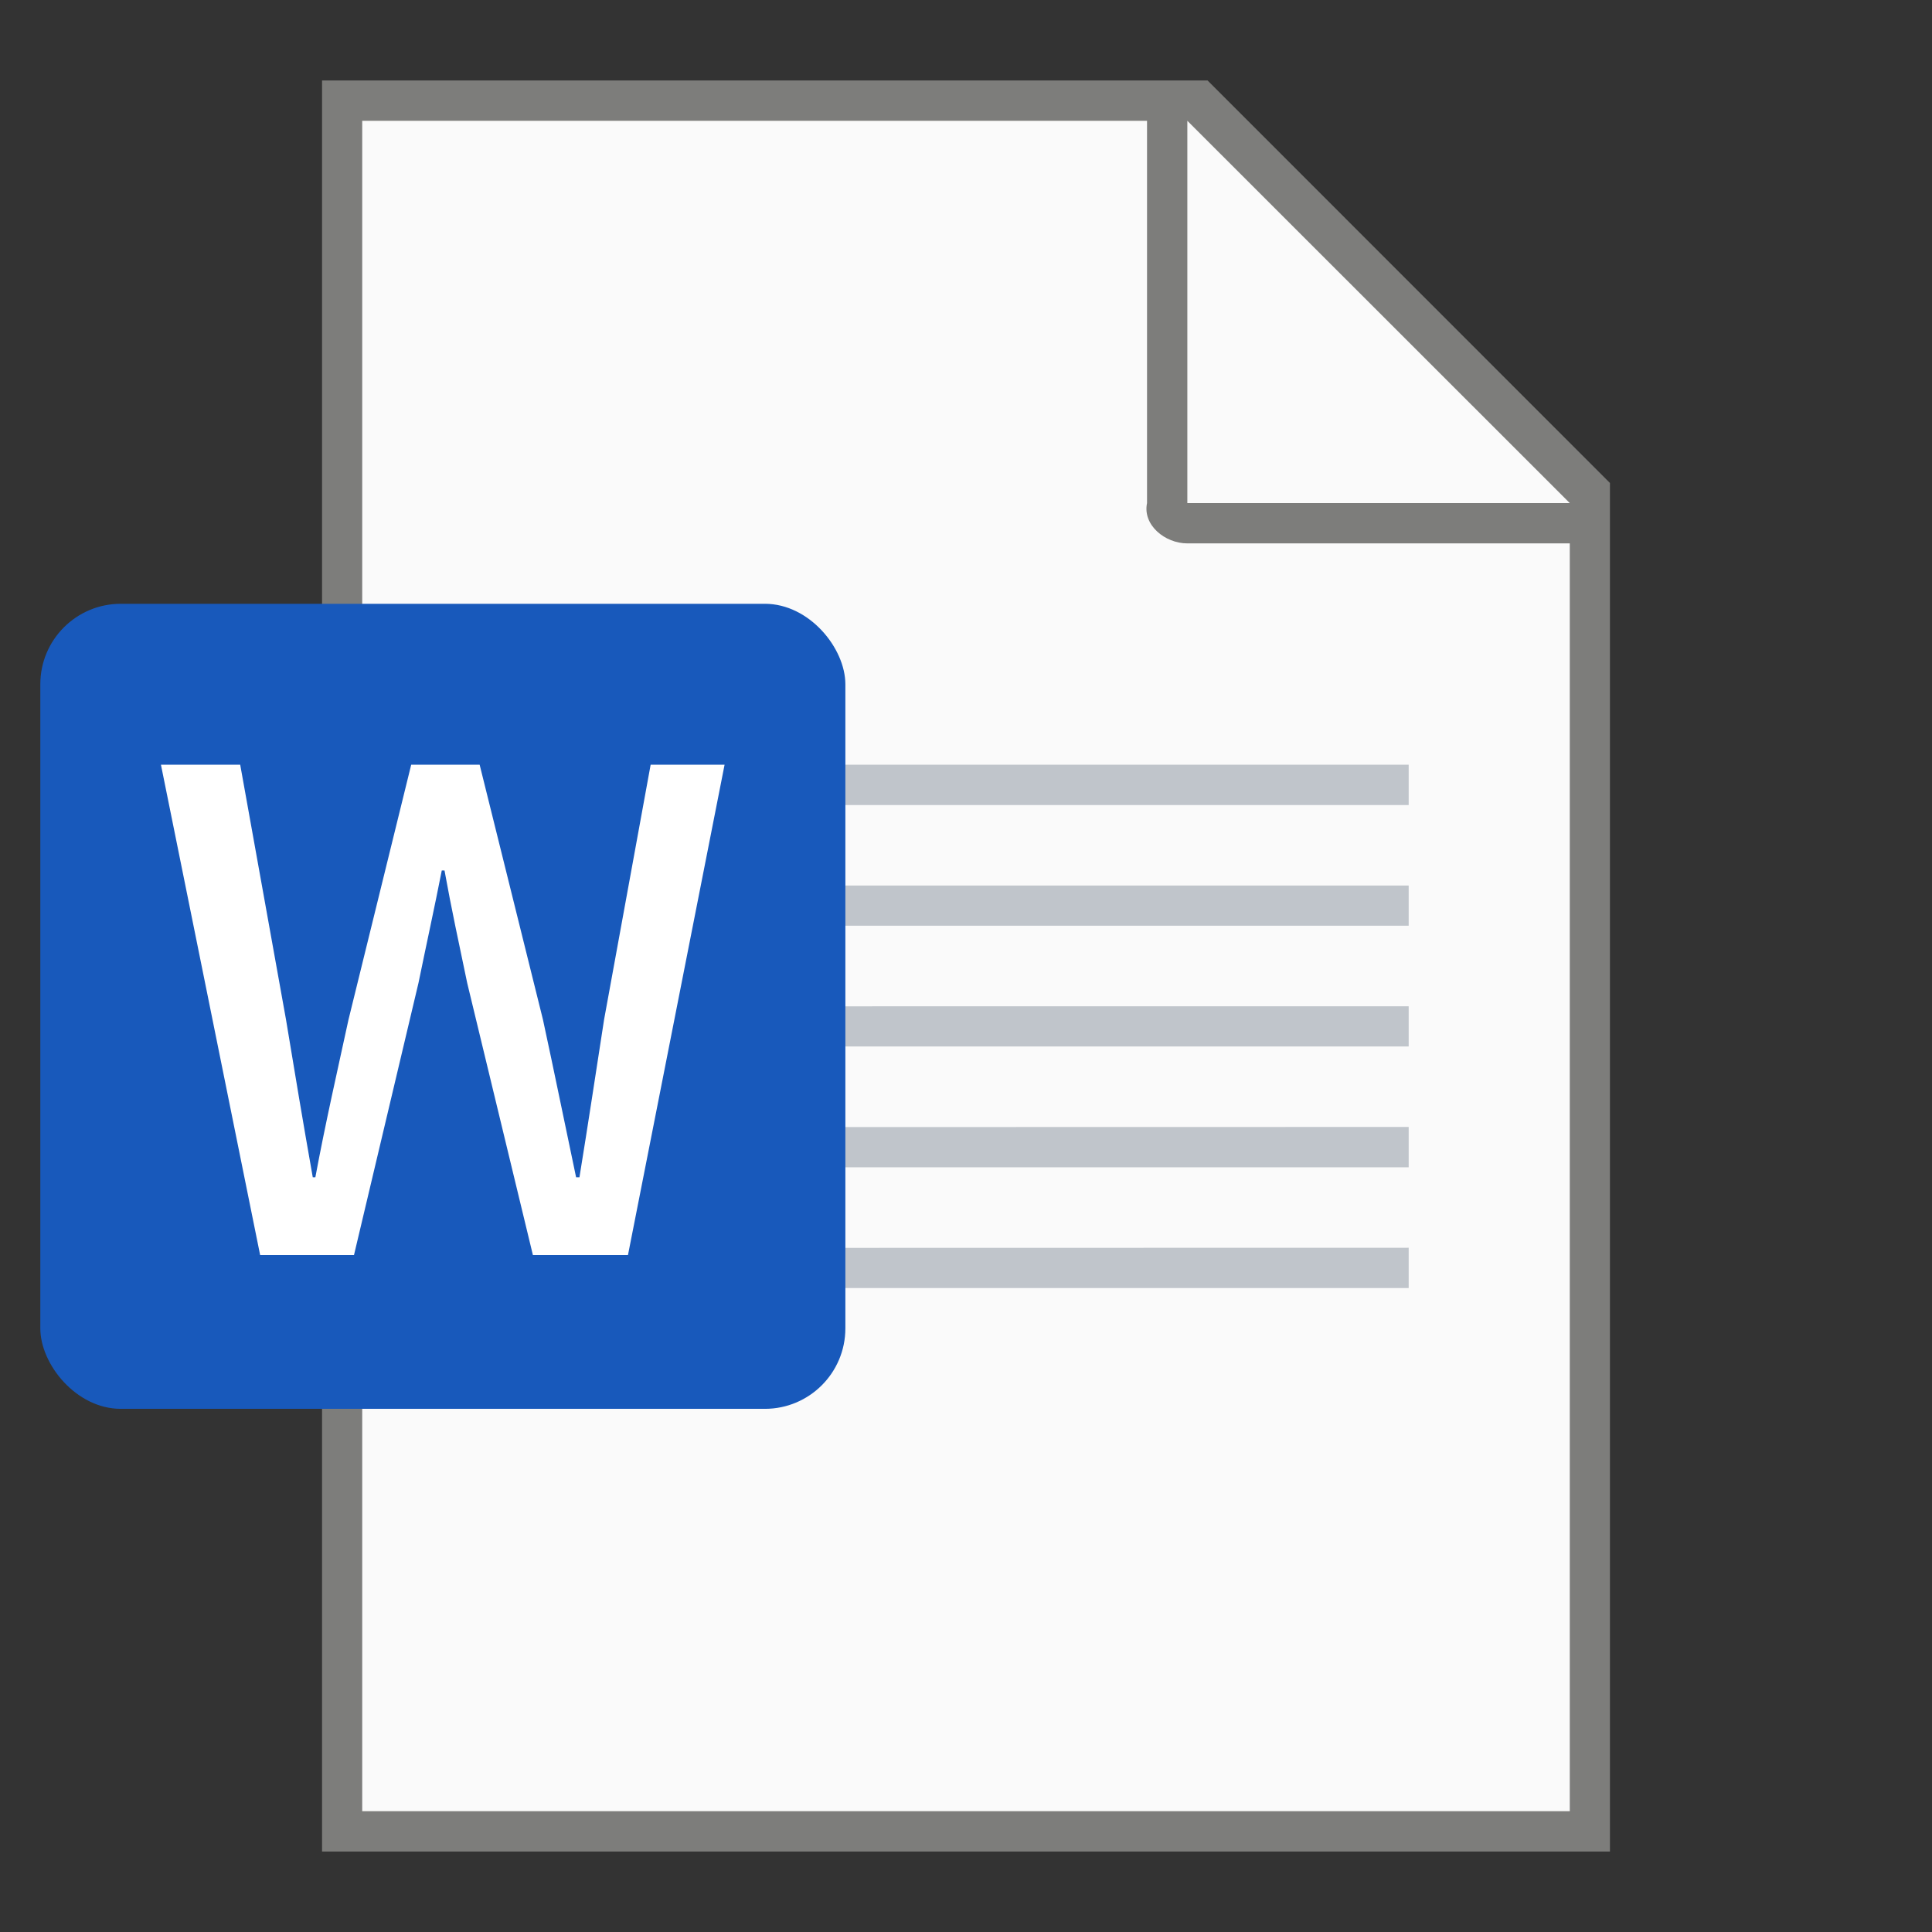 <?xml version="1.0" encoding="UTF-8" standalone="no"?>
<!-- Created with Inkscape (http://www.inkscape.org/) -->

<svg
   width="48"
   height="48"
   viewBox="0 0 12.7 12.7"
   version="1.1"
   id="svg5"
   inkscape:version="1.1.2 (0a00cf5339, 2022-02-04, custom)"
   sodipodi:docname="application-vnd.ms-word.svg"
   xmlns:inkscape="http://www.inkscape.org/namespaces/inkscape"
   xmlns:sodipodi="http://sodipodi.sourceforge.net/DTD/sodipodi-0.dtd"
   xmlns="http://www.w3.org/2000/svg"
   xmlns:svg="http://www.w3.org/2000/svg">
  <rect x="0" y="0" width="12.7" height="12.7" fill="#333333" stroke="none"/>
  <sodipodi:namedview
     id="namedview7"
     pagecolor="#ffffff"
     bordercolor="#666666"
     borderopacity="1.0"
     inkscape:pageshadow="2"
     inkscape:pageopacity="0.0"
     inkscape:pagecheckerboard="0"
     inkscape:document-units="px"
     showgrid="false"
     units="px"
     height="64px"
     inkscape:zoom="16.791667"
     inkscape:cx="24"
     inkscape:cy="24"
     inkscape:window-width="1920"
     inkscape:window-height="1007"
     inkscape:window-x="0"
     inkscape:window-y="0"
     inkscape:window-maximized="1"
     inkscape:current-layer="svg5" />
  <defs
     id="defs2" />
  <path
     id="rect846"
     style="fill:#7d7d7b;stroke-width:0.529;stroke-linecap:round;stroke-linejoin:round"
     d="M 2.117,0.529 H 7.938 L 10.583,3.175 v 8.996 H 2.117 Z"
     sodipodi:nodetypes="cccccc" />
  <path
     id="rect1454"
     style="fill:#fafafa;stroke-width:0.529;stroke-linecap:round;stroke-linejoin:round"
     d="M 2.381,0.794 V 11.906 H 10.319 V 3.572 H 7.805 c -0.147,0 -0.295,-0.121 -0.265,-0.265 V 0.794 Z m 5.424,0 V 3.307 H 10.319 Z"
     sodipodi:nodetypes="ccccsscccccc" />
  <path
     id="rect847"
     style="fill:#c0c5cb;fill-opacity:1;stroke-width:0.529;stroke-linejoin:round"
     d="M 3.969,5.027 V 5.292 H 9.26 V 5.027 Z m 0,0.794 V 6.085 H 9.26 V 5.821 Z m 0,0.794 V 6.879 H 9.26 V 6.615 Z m 0,0.794 V 7.673 H 9.26 V 7.408 Z m 0,0.794 V 8.467 H 9.26 V 8.202 Z"
     sodipodi:nodetypes="ccccccccccccccccccccccccc" />
  <rect
     style="fill:#1859bb;fill-opacity:1;stroke-width:0.529;stroke-linejoin:round"
     id="rect844"
     width="5.292"
     height="5.292"
     x="0.265"
     y="3.969"
     ry="0.529" />
  <path
     id="rect8731"
     style="fill:#ffffff;fill-opacity:1;stroke-width:0.328;stroke-linecap:round;stroke-linejoin:round"
     d="M 1.058,5.027 1.71,8.25 H 2.327 L 2.751,6.461 c 0.052,-0.254 0.105,-0.494 0.153,-0.739 h 0.018 c 0.044,0.245 0.096,0.485 0.149,0.739 L 3.503,8.25 H 4.128 L 4.763,5.027 H 4.277 L 3.971,6.702 C 3.918,7.043 3.866,7.389 3.809,7.739 h -0.022 C 3.713,7.389 3.643,7.043 3.569,6.702 L 3.153,5.027 H 2.703 L 2.291,6.702 C 2.217,7.043 2.138,7.389 2.073,7.739 H 2.056 C 1.994,7.389 1.937,7.048 1.88,6.702 L 1.579,5.027 Z" />
</svg>
